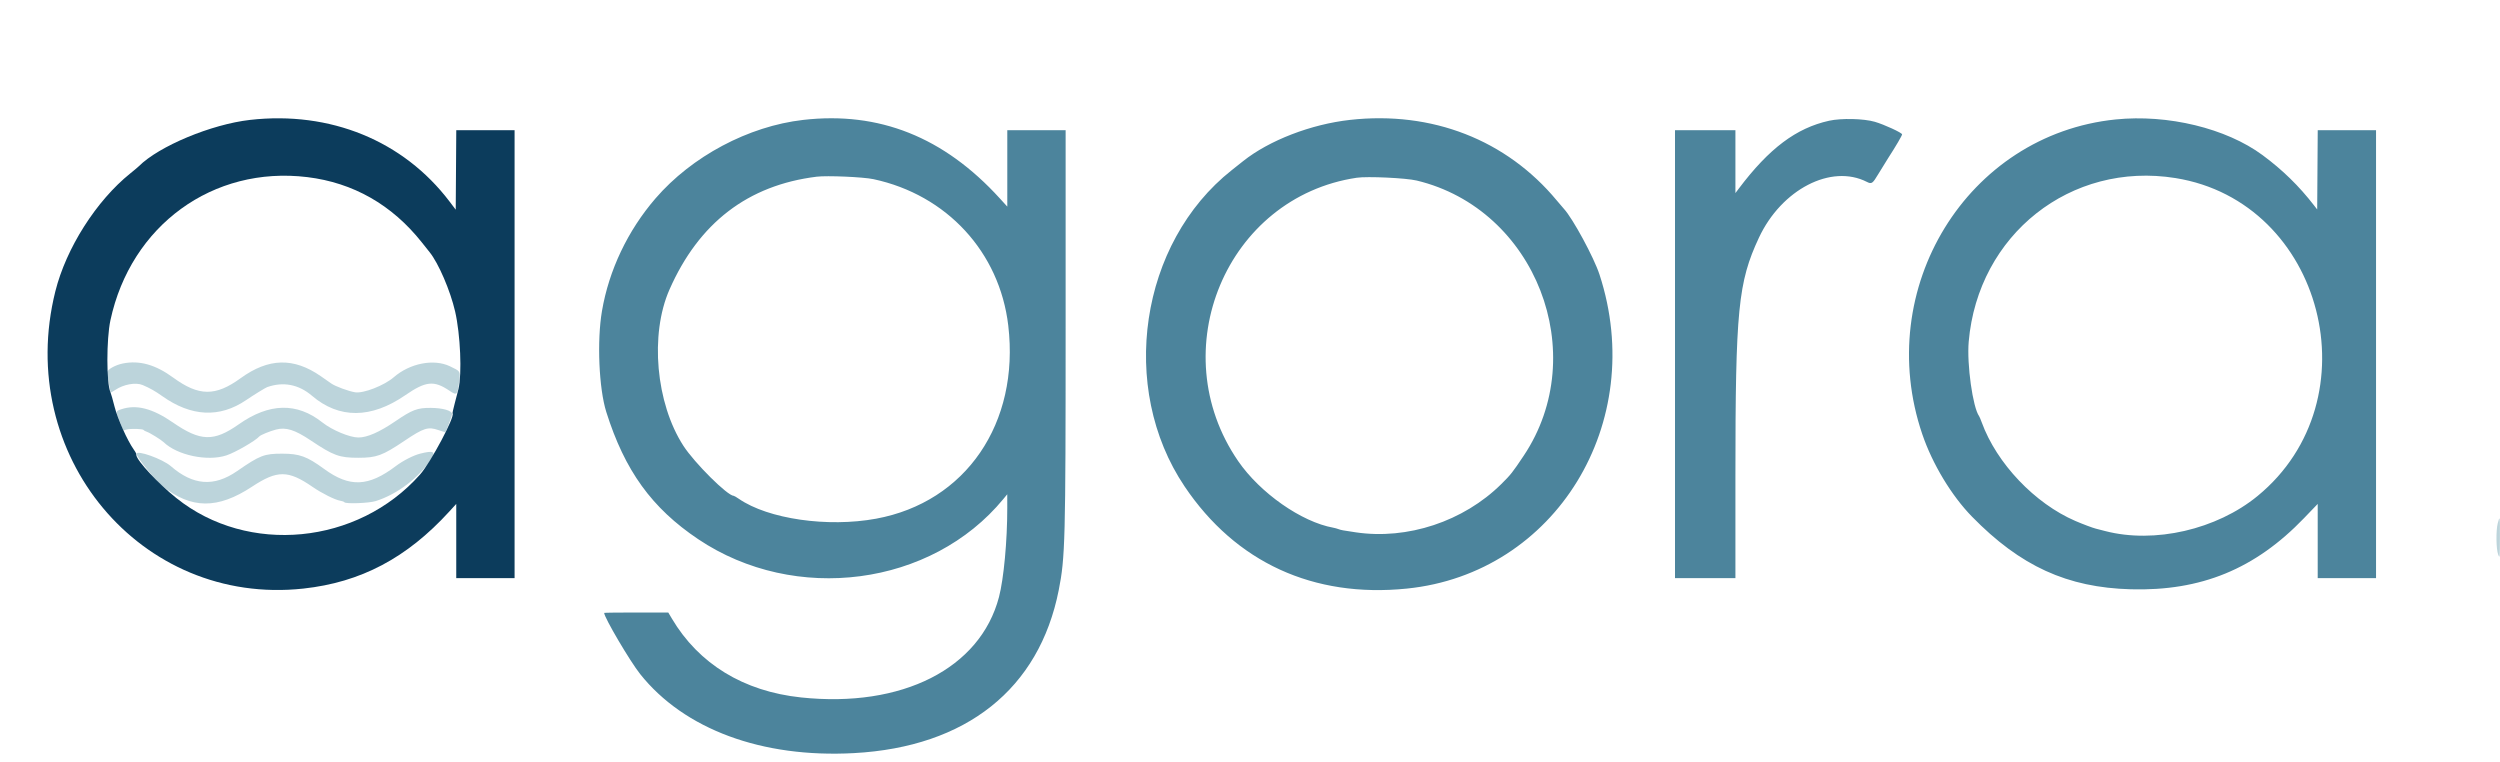 <svg id="svg" version="1.1" xmlns="http://www.w3.org/2000/svg" xmlns:xlink="http://www.w3.org/1999/xlink" width="400" height="121.841" viewBox="0, 0, 400,121.841"><g id="svgg"><path id="path0" d="M19.667 58.154 C 18.489 58.386,17.167 59.116,17.167 59.532 C 17.167 59.976,17.630 62.685,17.721 62.776 C 17.754 62.810,18.065 62.645,18.411 62.410 C 19.767 61.490,21.720 61.137,22.833 61.610 C 23.988 62.101,24.834 62.580,25.949 63.373 C 30.601 66.681,35.144 66.899,39.379 64.018 C 40.569 63.209,42.468 62.037,42.750 61.938 C 45.336 61.030,47.786 61.504,49.917 63.323 C 54.254 67.029,59.377 67.000,64.833 63.241 C 68.123 60.975,69.429 60.838,71.895 62.503 C 73.139 63.342,73.211 63.266,73.488 60.819 C 73.651 59.380,73.670 59.409,72.000 58.608 C 69.414 57.369,65.591 58.113,63.002 60.358 C 61.475 61.682,58.146 62.979,56.818 62.767 C 55.771 62.599,53.659 61.820,53.004 61.360 C 52.657 61.116,51.911 60.595,51.345 60.201 C 46.988 57.171,42.977 57.268,38.500 60.512 C 34.464 63.438,31.817 63.414,27.711 60.415 C 24.873 58.342,22.330 57.627,19.667 58.154 M19.402 65.482 C 18.465 65.797,18.472 65.728,19.198 67.557 L 19.717 68.865 20.233 68.729 C 20.906 68.552,22.857 68.604,22.984 68.801 C 23.039 68.886,23.262 69.011,23.481 69.079 C 23.937 69.222,25.785 70.362,26.182 70.746 C 28.355 72.847,33.203 73.865,36.240 72.858 C 37.655 72.389,40.879 70.528,41.500 69.822 C 41.703 69.591,43.175 68.988,44.167 68.729 C 45.748 68.317,47.169 68.762,49.720 70.469 C 53.366 72.909,54.287 73.245,57.333 73.244 C 60.246 73.244,61.187 72.900,64.671 70.560 C 67.798 68.459,68.488 68.239,70.151 68.815 C 70.710 69.008,71.199 69.167,71.236 69.167 C 71.336 69.167,72.333 66.511,72.333 66.244 C 72.333 65.703,70.841 65.274,68.917 65.261 C 66.774 65.248,65.963 65.555,63.250 67.406 C 60.704 69.143,58.755 70.000,57.349 70.000 C 55.958 70.000,53.133 68.821,51.587 67.595 C 47.509 64.361,43.079 64.459,38.204 67.889 C 34.208 70.701,32.074 70.642,27.667 67.599 C 24.386 65.334,21.808 64.674,19.402 65.482 M67.250 72.576 C 66.164 72.845,64.483 73.701,63.333 74.571 C 58.945 77.891,55.936 78.011,51.856 75.028 C 49.112 73.022,47.929 72.590,45.167 72.587 C 42.267 72.584,41.597 72.842,37.917 75.386 C 34.239 77.928,30.889 77.674,27.333 74.584 C 26.007 73.431,21.833 71.941,21.833 72.620 C 21.833 73.096,24.891 76.907,25.950 77.750 C 30.609 81.461,34.826 81.494,40.333 77.864 C 44.369 75.203,46.098 75.209,50.000 77.896 C 51.519 78.943,53.605 79.984,54.461 80.123 C 54.762 80.172,55.048 80.276,55.097 80.356 C 55.280 80.651,59.023 80.515,60.114 80.173 C 63.561 79.092,67.106 76.394,68.980 73.426 C 69.733 72.232,69.367 72.053,67.250 72.576 M399.642 83.708 C 399.334 84.906,399.377 87.889,399.715 88.750 C 399.967 89.392,399.977 89.294,399.988 86.125 C 400.001 82.554,399.979 82.398,399.642 83.708 " stroke="none" fill="#bcd4db" fill-rule="evenodd"></path><path id="path1" d="M40.000 19.185 C 33.821 19.886,25.423 23.386,22.210 26.600 C 22.068 26.741,21.457 27.255,20.851 27.742 C 15.405 32.118,10.577 39.714,8.854 46.619 C 2.318 72.817,22.501 97.004,48.536 94.173 C 57.723 93.174,65.092 89.285,71.878 81.855 L 73.000 80.626 73.000 86.563 L 73.000 92.500 77.667 92.500 L 82.333 92.500 82.333 56.667 L 82.333 20.833 77.669 20.833 L 73.004 20.833 72.960 27.191 L 72.917 33.549 71.918 32.233 C 64.541 22.515,52.834 17.729,40.000 19.185 M49.171 28.339 C 56.512 29.233,62.708 32.761,67.471 38.756 C 68.051 39.486,68.623 40.205,68.743 40.354 C 70.170 42.126,72.053 46.507,72.819 49.833 C 73.666 53.516,73.937 59.821,73.351 62.250 C 73.263 62.617,73.001 63.627,72.770 64.494 C 72.539 65.362,72.377 66.099,72.411 66.133 C 72.858 66.580,68.925 73.982,67.212 75.918 C 57.256 87.166,39.675 88.868,28.222 79.693 C 25.283 77.338,21.933 73.749,21.813 72.826 C 21.801 72.738,21.782 72.610,21.771 72.542 C 21.759 72.473,21.590 72.192,21.395 71.917 C 20.372 70.471,18.824 67.017,18.334 65.083 C 18.055 63.983,17.756 62.933,17.671 62.750 C 17.020 61.351,17.016 54.279,17.665 51.255 C 20.927 36.060,34.072 26.499,49.171 28.339 " stroke="none" fill="#0c3c5c" fill-rule="evenodd"></path><path id="path2" d="M128.500 19.187 C 119.756 20.190,110.694 25.010,104.878 31.750 C 100.443 36.890,97.438 43.208,96.317 49.750 C 95.498 54.528,95.824 62.159,97.007 65.917 C 99.962 75.299,104.288 81.289,111.706 86.266 C 127.222 96.678,149.050 93.803,160.543 79.833 L 161.160 79.083 161.163 81.250 C 161.168 86.523,160.604 92.600,159.837 95.529 C 156.842 106.962,144.330 113.306,128.161 111.590 C 118.965 110.614,111.801 106.236,107.490 98.958 L 106.922 98.000 101.794 98.000 C 98.974 98.000,96.667 98.029,96.667 98.065 C 96.667 98.785,100.799 105.806,102.423 107.846 C 109.465 116.693,121.915 121.298,136.625 120.498 C 154.600 119.520,166.270 110.233,169.399 94.417 C 170.431 89.199,170.500 86.549,170.500 52.128 L 170.500 20.833 165.833 20.833 L 161.167 20.833 161.167 26.946 L 161.167 33.058 159.964 31.737 C 151.025 21.925,140.661 17.791,128.500 19.187 M216.000 19.183 C 209.762 19.878,203.079 22.456,198.907 25.774 C 198.271 26.280,197.450 26.931,197.083 27.221 C 182.361 38.852,178.906 62.031,189.539 77.833 C 197.718 89.989,210.141 95.697,225.105 94.174 C 248.891 91.753,263.672 67.643,255.917 43.917 C 255.025 41.189,251.639 34.936,250.228 33.414 C 250.057 33.229,249.544 32.629,249.089 32.081 C 241.034 22.370,229.107 17.721,216.000 19.183 M292.667 19.316 C 287.393 20.482,283.062 23.735,278.208 30.175 L 277.667 30.894 277.667 25.864 L 277.667 20.833 272.833 20.833 L 268.000 20.833 268.000 56.667 L 268.000 92.500 272.833 92.500 L 277.667 92.500 277.667 76.208 C 277.667 49.558,278.101 45.160,281.427 38.034 C 285.037 30.305,292.996 26.189,298.700 29.103 C 299.457 29.490,299.614 29.384,300.513 27.875 C 300.992 27.073,301.698 25.929,302.083 25.333 C 303.334 23.396,304.333 21.694,304.333 21.500 C 304.333 21.243,301.474 19.923,299.968 19.486 C 298.198 18.971,294.606 18.888,292.667 19.316 M338.500 19.113 C 314.757 21.541,299.633 46.165,307.566 69.475 C 309.192 74.250,312.247 79.316,315.524 82.667 C 323.270 90.588,330.747 94.006,340.938 94.286 C 352.175 94.593,360.822 91.041,368.646 82.901 L 370.833 80.625 370.833 86.562 L 370.833 92.500 375.500 92.500 L 380.167 92.500 380.167 56.667 L 380.167 20.833 375.502 20.833 L 370.837 20.833 370.794 27.175 L 370.750 33.516 370.250 32.869 C 367.845 29.759,365.209 27.184,362.000 24.813 C 356.200 20.526,346.853 18.259,338.500 19.113 M348.083 28.492 C 371.776 32.304,379.955 63.968,361.221 79.352 C 354.675 84.728,344.719 87.022,336.833 84.970 C 336.146 84.791,335.471 84.618,335.333 84.584 C 334.844 84.465,333.232 83.860,332.066 83.357 C 325.560 80.552,319.465 74.137,317.079 67.583 C 316.912 67.125,316.722 66.675,316.655 66.583 C 315.644 65.184,314.680 58.275,314.993 54.667 C 316.481 37.534,331.322 25.795,348.083 28.492 M139.750 28.665 C 151.491 31.176,159.935 40.342,161.322 52.083 C 163.170 67.723,154.530 80.348,140.171 82.991 C 132.423 84.417,122.913 83.042,118.228 79.818 C 117.840 79.551,117.467 79.333,117.399 79.333 C 116.408 79.333,111.120 74.077,109.338 71.320 C 104.934 64.506,103.954 53.507,107.113 46.337 C 111.820 35.651,119.669 29.631,130.667 28.271 C 132.327 28.065,138.123 28.317,139.750 28.665 M226.667 28.885 C 245.704 33.452,254.701 56.582,243.793 72.917 C 241.997 75.607,241.729 75.945,240.207 77.451 C 234.166 83.428,225.187 86.404,216.917 85.172 C 214.754 84.850,214.584 84.819,214.167 84.664 C 213.938 84.578,213.563 84.475,213.333 84.434 C 208.241 83.517,201.614 78.878,198.105 73.774 C 185.949 56.091,196.225 31.543,217.083 28.438 C 218.770 28.187,224.961 28.476,226.667 28.885 " stroke="none" fill="#4c849c" fill-rule="evenodd"></path><path id="path3" d="" stroke="none" fill="#4c5ca0" fill-rule="evenodd"></path><path id="path4" d="" stroke="none" fill="#4cc0c0" fill-rule="evenodd"></path></g></svg>